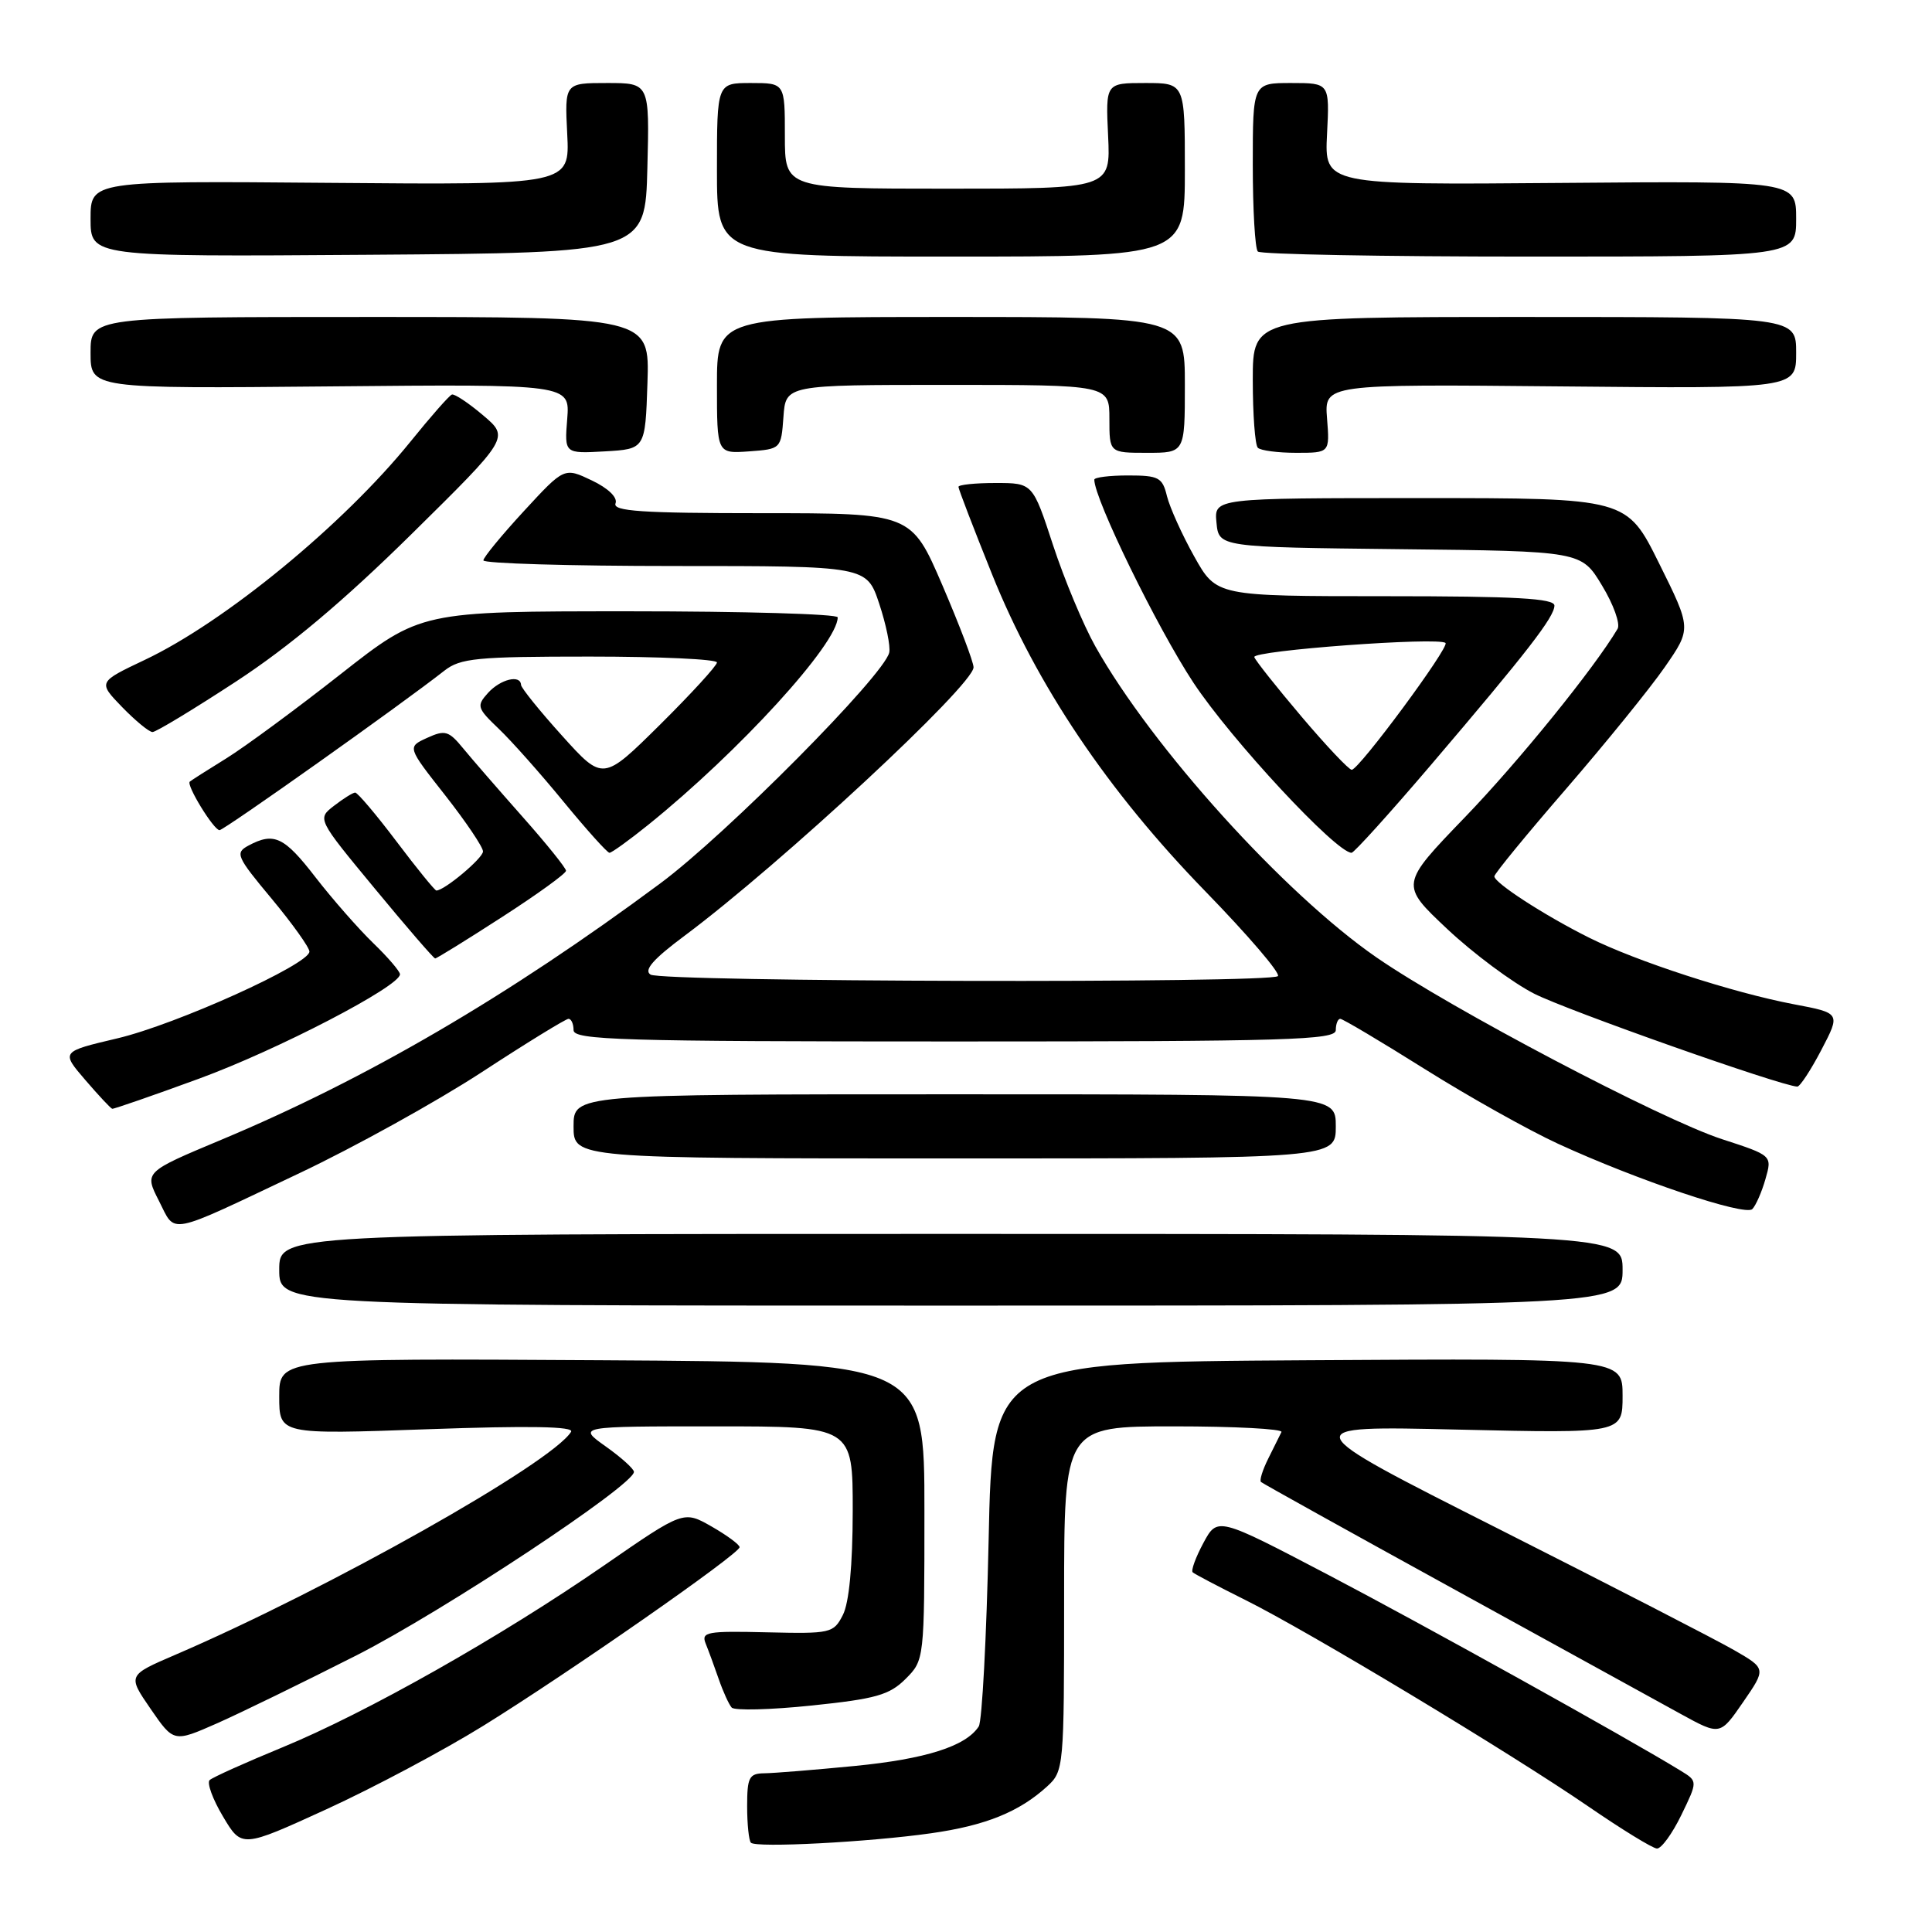 <?xml version="1.0" encoding="UTF-8" standalone="no"?>
<!DOCTYPE svg PUBLIC "-//W3C//DTD SVG 1.1//EN" "http://www.w3.org/Graphics/SVG/1.1/DTD/svg11.dtd" >
<svg xmlns="http://www.w3.org/2000/svg" xmlns:xlink="http://www.w3.org/1999/xlink" version="1.1" viewBox="0 0 256 256">
 <g >
 <path fill="currentColor"
d=" M 64.00 228.70 C 75.31 221.70 98.00 205.89 98.00 205.01 C 98.00 204.67 96.33 203.44 94.29 202.27 C 90.57 200.15 90.57 200.15 80.04 207.43 C 66.33 216.90 48.52 226.97 37.38 231.55 C 32.50 233.56 28.18 235.50 27.78 235.87 C 27.39 236.23 28.18 238.41 29.55 240.70 C 32.03 244.87 32.03 244.87 43.27 239.73 C 49.45 236.90 58.77 231.94 64.00 228.70 Z  M 123.35 242.92 C 130.58 241.90 135.05 240.09 138.75 236.71 C 140.96 234.69 141.00 234.22 141.00 211.83 C 141.00 189.00 141.00 189.00 155.58 189.00 C 163.60 189.00 170.00 189.34 169.80 189.75 C 169.60 190.16 168.81 191.74 168.06 193.25 C 167.30 194.77 166.86 196.17 167.09 196.37 C 167.31 196.57 178.75 202.93 192.50 210.49 C 206.25 218.05 219.85 225.53 222.71 227.11 C 227.92 229.97 227.92 229.97 230.97 225.54 C 234.03 221.10 234.03 221.10 229.76 218.64 C 227.42 217.29 213.35 210.05 198.50 202.55 C 171.50 188.92 171.50 188.92 193.25 189.43 C 215.00 189.93 215.00 189.93 215.00 184.95 C 215.00 179.98 215.00 179.98 173.25 180.24 C 131.50 180.50 131.50 180.50 131.00 204.00 C 130.72 216.93 130.13 228.07 129.69 228.76 C 127.99 231.39 122.66 233.08 113.25 234.00 C 107.89 234.52 102.49 234.96 101.25 234.97 C 99.27 235.00 99.00 235.51 99.00 239.33 C 99.00 241.72 99.23 243.89 99.50 244.17 C 100.20 244.87 115.12 244.09 123.35 242.92 Z  M 222.78 240.51 C 224.96 236.02 224.96 236.02 222.73 234.65 C 215.77 230.37 188.46 215.20 175.91 208.63 C 161.32 200.99 161.32 200.99 159.45 204.46 C 158.43 206.36 157.79 208.11 158.04 208.34 C 158.29 208.57 161.43 210.22 165.00 212.00 C 173.35 216.15 200.16 232.29 210.50 239.39 C 214.90 242.41 218.97 244.91 219.55 244.94 C 220.13 244.97 221.58 242.98 222.78 240.51 Z  M 47.26 219.33 C 58.76 213.48 84.00 196.79 84.00 195.03 C 84.00 194.64 82.32 193.12 80.26 191.66 C 76.52 189.00 76.52 189.00 94.76 189.00 C 113.00 189.00 113.00 189.00 112.99 200.25 C 112.98 207.43 112.51 212.40 111.68 214.00 C 110.45 216.41 110.07 216.49 101.61 216.29 C 93.66 216.10 92.88 216.24 93.51 217.79 C 93.89 218.73 94.67 220.85 95.24 222.50 C 95.81 224.15 96.58 225.84 96.95 226.26 C 97.32 226.68 102.09 226.56 107.56 225.99 C 116.05 225.11 117.85 224.60 119.99 222.47 C 122.48 219.97 122.49 219.94 122.49 200.23 C 122.50 180.50 122.50 180.50 79.75 180.24 C 37.00 179.98 37.00 179.98 37.00 185.03 C 37.00 190.08 37.00 190.08 56.66 189.38 C 70.16 188.90 76.11 189.01 75.67 189.72 C 73.11 193.87 43.43 210.59 23.20 219.28 C 16.90 221.99 16.90 221.99 19.96 226.44 C 23.02 230.88 23.02 230.88 28.76 228.35 C 31.92 226.95 40.24 222.89 47.26 219.33 Z  M 215.00 168.25 C 215.00 163.50 215.00 163.50 126.00 163.50 C 37.00 163.50 37.00 163.50 37.00 168.25 C 37.00 173.00 37.00 173.00 126.00 173.00 C 215.00 173.00 215.00 173.00 215.00 168.25 Z  M 39.70 155.44 C 46.96 152.00 57.80 146.00 63.79 142.10 C 69.77 138.19 74.97 135.00 75.33 135.00 C 75.70 135.00 76.00 135.68 76.00 136.50 C 76.00 137.81 82.28 138.00 126.50 138.00 C 170.72 138.00 177.00 137.81 177.00 136.50 C 177.00 135.68 177.27 135.00 177.59 135.00 C 177.92 135.00 182.95 137.99 188.78 141.65 C 194.61 145.31 202.55 149.76 206.44 151.55 C 216.93 156.38 231.22 161.18 232.19 160.21 C 232.65 159.75 233.44 157.96 233.93 156.24 C 234.83 153.11 234.83 153.11 228.16 150.94 C 220.12 148.32 192.24 133.66 182.39 126.86 C 170.18 118.42 152.68 99.06 145.14 85.65 C 143.55 82.82 141.03 76.79 139.54 72.25 C 136.84 64.00 136.84 64.00 131.92 64.00 C 129.21 64.00 127.00 64.23 127.00 64.51 C 127.00 64.79 129.00 70.00 131.45 76.09 C 137.36 90.80 146.78 104.81 159.70 118.09 C 165.36 123.91 169.70 128.97 169.33 129.34 C 168.36 130.31 87.74 130.12 86.20 129.14 C 85.27 128.55 86.55 127.09 90.70 124.00 C 103.46 114.49 129.00 90.77 129.00 88.42 C 129.00 87.72 127.14 82.84 124.88 77.57 C 120.76 68.00 120.76 68.00 100.91 68.00 C 85.03 68.00 81.16 67.74 81.56 66.70 C 81.86 65.92 80.60 64.70 78.42 63.66 C 74.77 61.92 74.77 61.92 69.43 67.71 C 66.49 70.90 64.07 73.84 64.05 74.25 C 64.02 74.66 75.44 75.00 89.42 75.00 C 114.84 75.00 114.84 75.00 116.50 79.99 C 117.41 82.73 118.01 85.64 117.83 86.46 C 117.17 89.46 96.24 110.57 87.47 117.07 C 67.32 132.02 48.55 142.98 29.31 151.03 C 19.11 155.30 19.11 155.30 21.06 159.12 C 23.34 163.59 21.88 163.88 39.70 155.44 Z  M 177.00 149.25 C 177.00 145.00 177.00 145.00 126.50 145.00 C 76.00 145.00 76.00 145.00 76.00 149.25 C 76.00 153.50 76.00 153.50 126.50 153.50 C 177.00 153.50 177.00 153.50 177.00 149.25 Z  M 26.37 142.93 C 36.78 139.12 53.00 130.69 53.00 129.10 C 53.00 128.71 51.40 126.84 49.44 124.95 C 47.48 123.05 44.05 119.14 41.81 116.25 C 37.66 110.87 36.31 110.23 32.93 112.04 C 31.12 113.01 31.32 113.48 36.00 119.09 C 38.75 122.40 41.00 125.55 41.00 126.09 C 41.00 127.77 23.35 135.75 15.54 137.59 C 8.08 139.35 8.08 139.35 11.29 143.09 C 13.06 145.15 14.67 146.87 14.87 146.92 C 15.08 146.96 20.26 145.17 26.37 142.93 Z  M 241.34 139.12 C 243.89 134.24 243.89 134.24 237.70 133.07 C 229.63 131.54 216.80 127.37 210.55 124.24 C 204.64 121.29 198.00 116.98 198.01 116.12 C 198.01 115.78 202.30 110.55 207.54 104.50 C 212.77 98.45 218.65 91.20 220.59 88.40 C 224.13 83.29 224.13 83.29 219.84 74.65 C 215.55 66.00 215.55 66.00 188.21 66.00 C 160.87 66.00 160.87 66.00 161.19 69.25 C 161.50 72.50 161.50 72.50 185.52 72.77 C 209.54 73.03 209.54 73.03 212.28 77.59 C 213.80 80.09 214.72 82.67 214.34 83.32 C 211.27 88.51 201.23 100.91 194.11 108.29 C 185.51 117.21 185.51 117.21 191.77 123.10 C 195.22 126.34 200.39 130.19 203.27 131.66 C 207.60 133.87 235.99 143.90 238.15 143.98 C 238.50 143.99 239.94 141.80 241.34 139.12 Z  M 66.51 121.52 C 71.18 118.51 75.00 115.75 75.00 115.38 C 75.00 115.02 72.41 111.80 69.25 108.24 C 66.09 104.67 62.54 100.59 61.37 99.16 C 59.46 96.83 58.97 96.69 56.60 97.77 C 53.95 98.98 53.95 98.98 58.98 105.37 C 61.74 108.89 64.00 112.24 64.00 112.82 C 64.00 113.71 58.89 118.00 57.82 118.00 C 57.62 118.00 55.24 115.08 52.54 111.50 C 49.84 107.92 47.37 105.01 47.06 105.02 C 46.75 105.03 45.49 105.82 44.26 106.77 C 42.02 108.50 42.02 108.50 49.67 117.75 C 53.87 122.84 57.47 127.00 57.66 127.00 C 57.86 127.00 61.84 124.54 66.51 121.52 Z  M 85.90 109.29 C 97.94 99.59 111.00 85.28 111.00 81.80 C 111.00 81.36 98.57 81.00 83.37 81.00 C 55.74 81.00 55.74 81.00 45.12 89.34 C 39.28 93.93 32.48 98.94 30.00 100.48 C 27.52 102.01 25.34 103.40 25.15 103.57 C 24.64 104.00 28.32 110.00 29.09 110.00 C 29.70 110.00 53.29 93.27 58.88 88.87 C 61.00 87.21 63.16 87.00 78.13 87.00 C 87.41 87.00 95.00 87.35 95.00 87.78 C 95.00 88.20 91.60 91.91 87.45 96.03 C 79.90 103.50 79.90 103.50 74.49 97.50 C 71.51 94.20 69.06 91.16 69.04 90.75 C 68.97 89.35 66.32 89.99 64.66 91.82 C 63.12 93.53 63.21 93.82 66.09 96.57 C 67.78 98.18 71.65 102.54 74.69 106.25 C 77.74 109.96 80.47 113.00 80.76 113.00 C 81.05 113.00 83.37 111.33 85.90 109.29 Z  M 189.59 101.38 C 202.41 86.34 205.94 81.78 205.97 80.25 C 205.99 79.29 200.87 79.00 183.60 79.00 C 161.19 79.00 161.19 79.00 158.25 73.75 C 156.63 70.86 155.01 67.26 154.63 65.75 C 154.03 63.26 153.54 63.00 149.48 63.00 C 147.02 63.00 145.00 63.25 145.00 63.56 C 145.00 66.12 153.33 83.18 158.13 90.45 C 163.14 98.03 177.05 112.99 179.09 113.00 C 179.41 113.00 184.14 107.77 189.59 101.38 Z  M 31.27 90.31 C 38.32 85.70 45.54 79.63 54.50 70.80 C 67.50 57.98 67.50 57.98 64.00 55.02 C 62.08 53.39 60.22 52.16 59.88 52.28 C 59.53 52.40 57.06 55.21 54.38 58.53 C 45.48 69.53 29.80 82.41 19.18 87.44 C 12.98 90.38 12.98 90.38 16.18 93.69 C 17.95 95.51 19.76 97.00 20.21 97.00 C 20.67 97.00 25.64 93.99 31.27 90.31 Z  M 85.79 50.75 C 86.08 42.00 86.08 42.00 49.04 42.00 C 12.00 42.00 12.00 42.00 12.00 46.75 C 12.00 51.50 12.00 51.50 43.76 51.20 C 75.52 50.90 75.52 50.90 75.16 55.51 C 74.79 60.11 74.79 60.11 80.14 59.81 C 85.50 59.50 85.50 59.50 85.79 50.75 Z  M 103.81 55.25 C 104.11 51.00 104.11 51.00 125.56 51.00 C 147.00 51.00 147.00 51.00 147.00 55.50 C 147.00 60.00 147.00 60.00 152.00 60.00 C 157.00 60.00 157.00 60.00 157.00 51.00 C 157.00 42.00 157.00 42.00 126.00 42.00 C 95.00 42.00 95.00 42.00 95.00 51.06 C 95.00 60.11 95.00 60.11 99.25 59.81 C 103.48 59.50 103.50 59.48 103.81 55.25 Z  M 175.84 55.45 C 175.48 50.90 175.48 50.90 206.74 51.20 C 238.00 51.50 238.00 51.50 238.00 46.75 C 238.00 42.00 238.00 42.00 202.00 42.00 C 166.00 42.00 166.00 42.00 166.00 50.33 C 166.00 54.92 166.30 58.97 166.67 59.33 C 167.03 59.70 169.33 60.00 171.77 60.00 C 176.20 60.00 176.20 60.00 175.84 55.45 Z  M 85.78 22.25 C 86.07 11.00 86.07 11.00 80.44 11.00 C 74.82 11.00 74.82 11.00 75.16 17.75 C 75.50 24.50 75.50 24.50 43.75 24.23 C 12.00 23.96 12.00 23.96 12.00 28.99 C 12.00 34.02 12.00 34.02 48.75 33.76 C 85.50 33.50 85.50 33.50 85.78 22.25 Z  M 157.00 22.50 C 157.00 11.00 157.00 11.00 151.75 11.00 C 146.50 11.00 146.50 11.00 146.83 18.00 C 147.16 25.00 147.16 25.00 125.58 25.00 C 104.00 25.00 104.00 25.00 104.00 18.00 C 104.00 11.00 104.00 11.00 99.50 11.00 C 95.00 11.00 95.00 11.00 95.00 22.50 C 95.00 34.00 95.00 34.00 126.00 34.00 C 157.00 34.00 157.00 34.00 157.00 22.50 Z  M 238.00 28.99 C 238.00 23.98 238.00 23.98 206.75 24.24 C 175.50 24.50 175.50 24.50 175.84 17.75 C 176.18 11.00 176.18 11.00 171.09 11.00 C 166.00 11.00 166.00 11.00 166.00 21.83 C 166.00 27.79 166.30 32.97 166.67 33.33 C 167.03 33.70 183.23 34.00 202.67 34.00 C 238.00 34.00 238.00 34.00 238.00 28.99 Z  M 172.47 94.97 C 169.19 91.10 166.37 87.55 166.20 87.07 C 165.90 86.20 190.70 84.37 191.54 85.20 C 192.08 85.75 180.07 102.00 179.11 102.00 C 178.74 102.00 175.75 98.84 172.47 94.97 Z "/>
</g>
</svg>